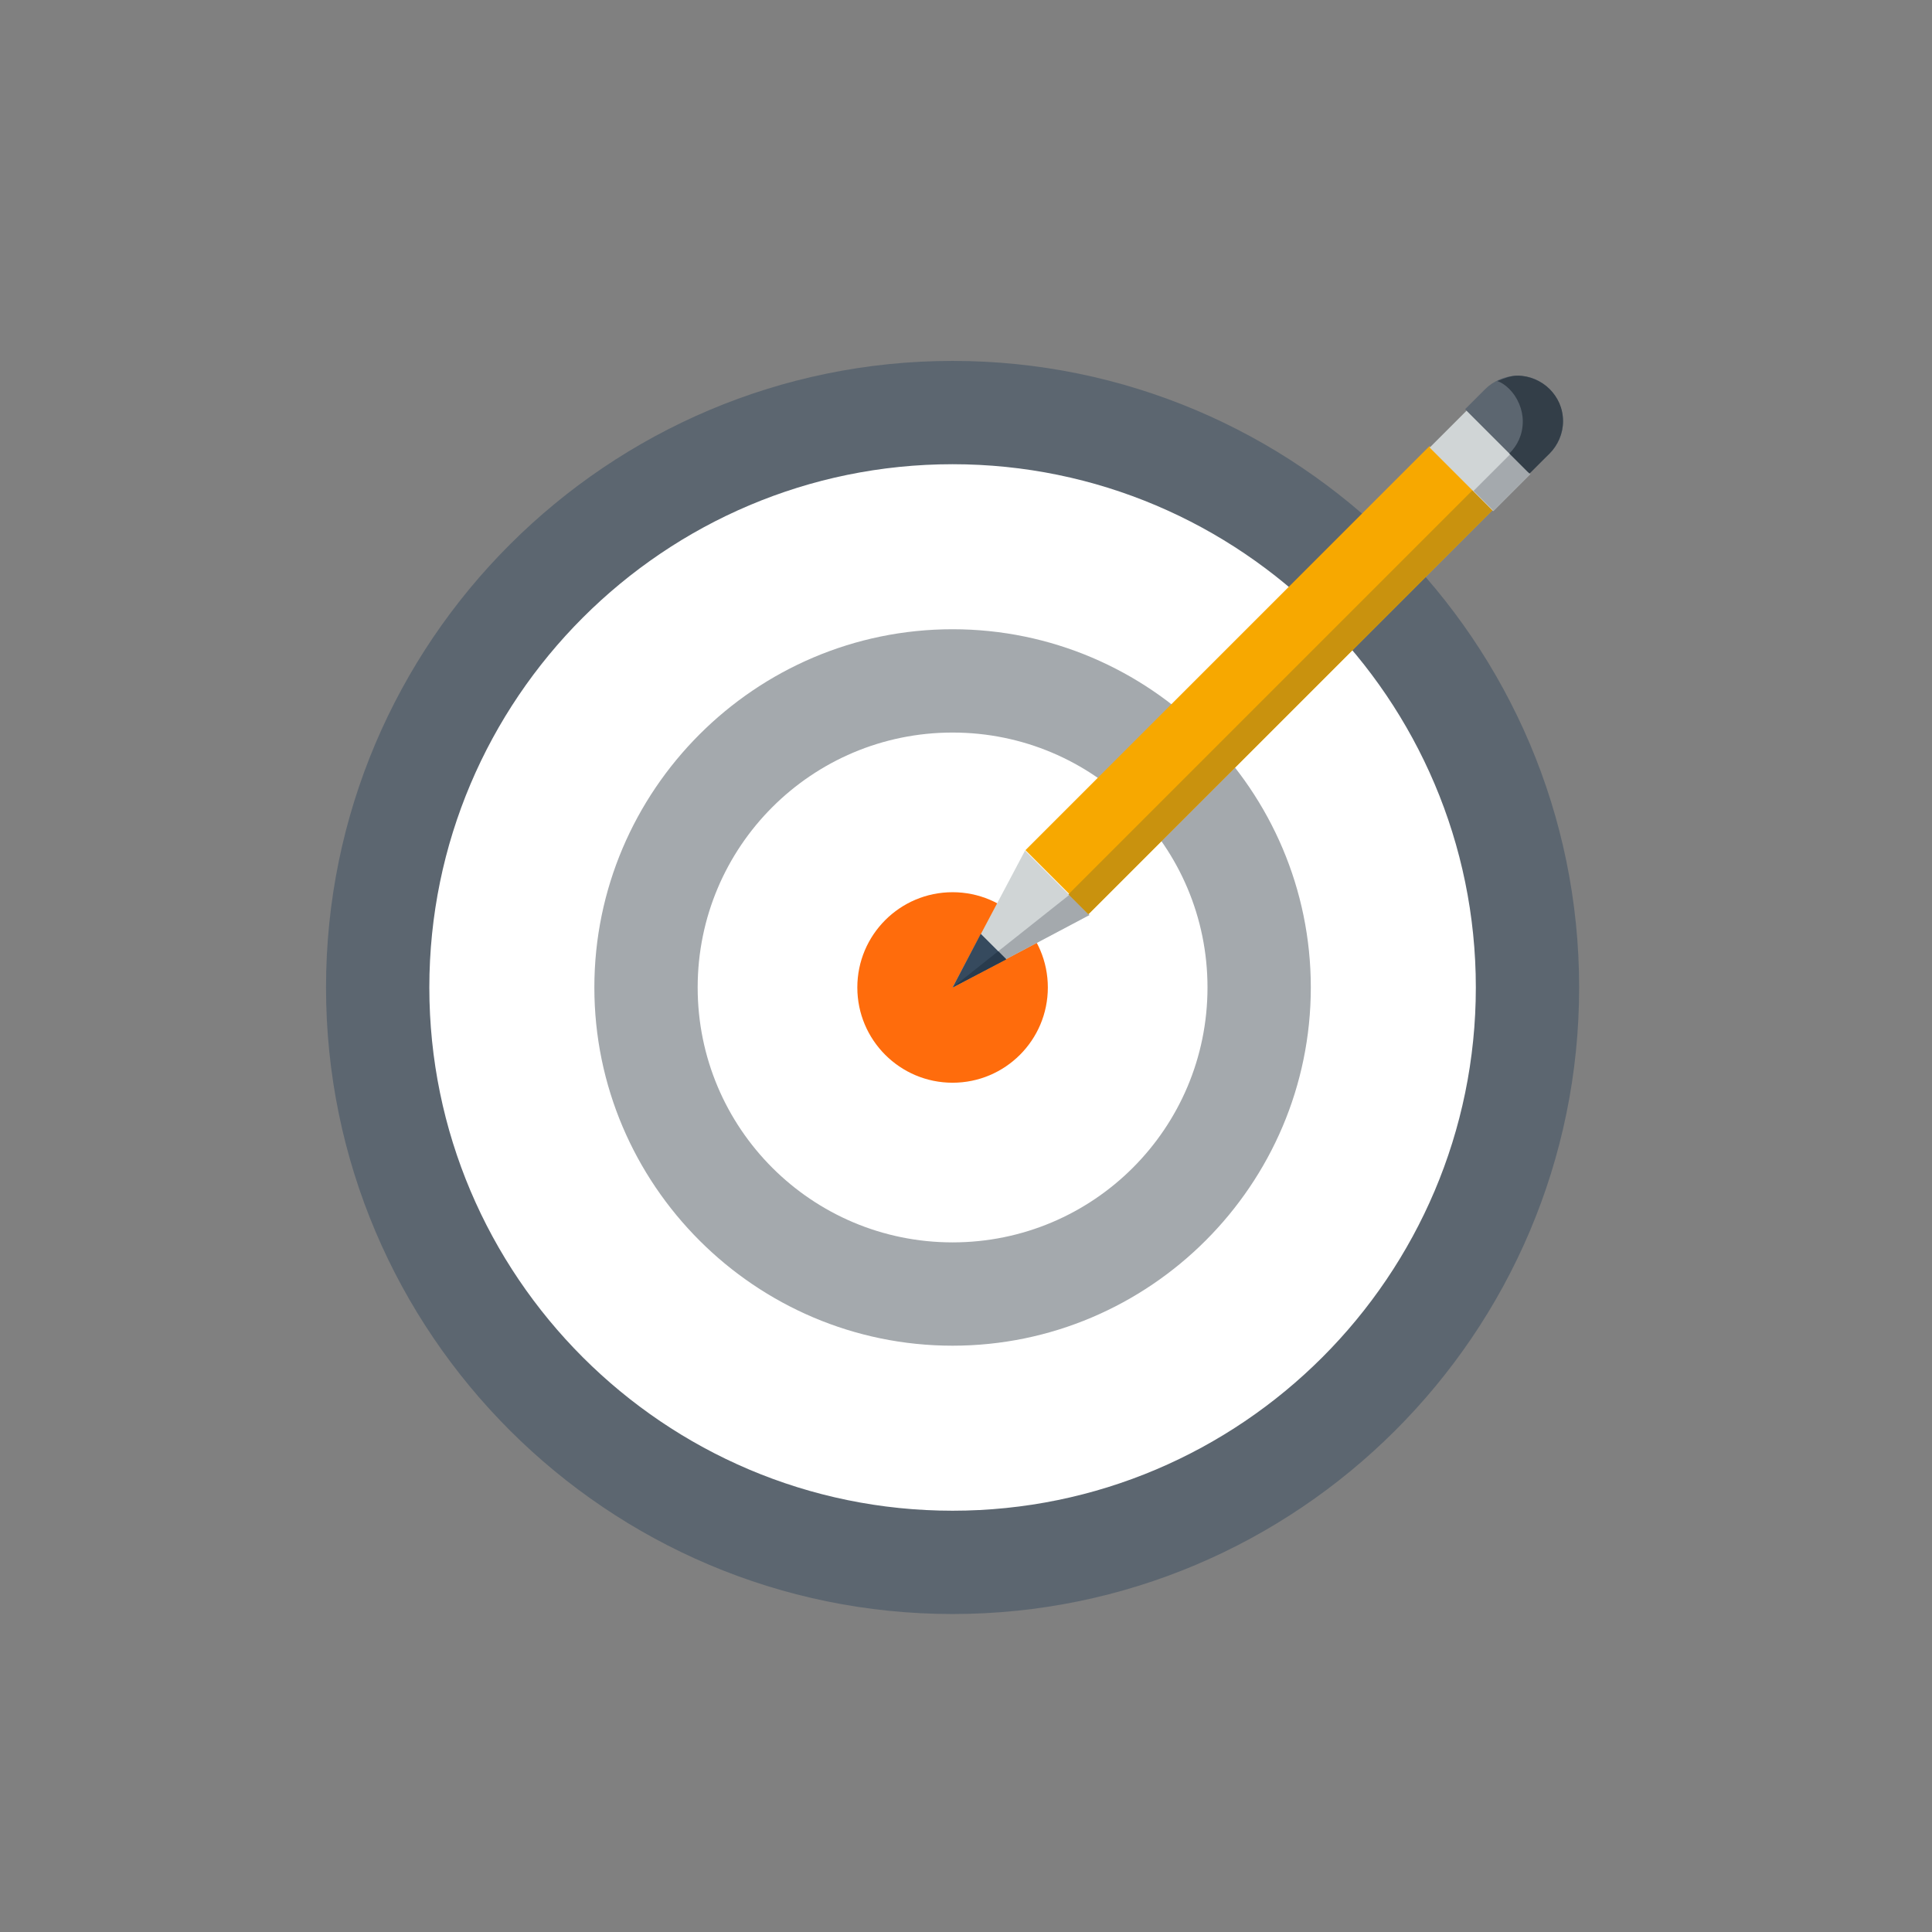 <?xml version="1.0" encoding="utf-8"?>
<!-- Generator: Adobe Illustrator 19.0.1, SVG Export Plug-In . SVG Version: 6.00 Build 0)  -->
<svg version="1.1" id="Layer_1" xmlns="http://www.w3.org/2000/svg" xmlns:xlink="http://www.w3.org/1999/xlink" x="0px" y="0px"
	 viewBox="0 0 144 144" style="enable-background:new 0 0 144 144;" xml:space="preserve">
<rect x="0" y="0" width="144" height="144" fill="#808080" stroke="none"/>
<style type="text/css">
	.st0{fill:#FFFFFF;}
	.st1{fill:#5C6670;}
	.st2{fill:#A4A9AD;}
	.st3{fill:#FF6C0C;}
	.st4{fill:#D0D5D6;}
	.st5{fill:#F7A800;}
	.st6{fill:#C9920E;}
	.st7{fill:#364A5E;}
	.st8{fill:#293B4D;}
	.st9{fill:#333E48;}
</style>
<g>
	<g>
		<circle class="st0" cx="71" cy="73.6" r="43"/>
		<path class="st1" d="M71,120.3c-25.7,0-46.7-20.9-46.7-46.7s21-46.7,46.7-46.7s46.7,20.9,46.7,46.7S96.7,120.3,71,120.3z M71,34.6
			c-21.5,0-39,17.5-39,39s17.5,39,39,39s39-17.5,39-39S92.5,34.6,71,34.6z"/>
		<path class="st2" d="M71,100.3c-14.7,0-26.7-12-26.7-26.7s12-26.7,26.7-26.7s26.7,12,26.7,26.7S85.7,100.3,71,100.3z M71,54.6
			c-10.5,0-19,8.5-19,19s8.5,19,19,19s19-8.5,19-19S81.5,54.6,71,54.6z"/>
		<circle class="st3" cx="71" cy="73.6" r="7.1"/>
	</g>
	<g>
		<polygon class="st4" points="81.2,68.2 71,73.6 76.4,63.4 		"/>
		<polygon class="st2" points="71,73.6 81.2,68.2 79.7,66.7 		"/>
		
			<rect x="90.5" y="29.4" transform="matrix(0.707 0.707 -0.707 0.707 63.352 -51.523)" class="st5" width="6.7" height="42.6"/>
		
			<rect x="94.4" y="31.1" transform="matrix(0.707 0.707 -0.707 0.707 64.998 -52.186)" class="st6" width="2.1" height="42.6"/>
		<polygon class="st7" points="75,71.5 71,73.6 73.1,69.6 		"/>
		<polygon class="st8" points="75,71.5 71,73.6 74.4,70.9 		"/>
		<rect x="107" y="32.4" transform="matrix(0.707 0.707 -0.707 0.707 56.574 -67.953)" class="st4" width="6.7" height="3.9"/>
		
			<rect x="110.9" y="34" transform="matrix(0.707 0.707 -0.707 0.707 58.22 -68.615)" class="st2" width="2.1" height="3.9"/>
		<path class="st1" d="M115.5,33.8c0.6-0.6,1-1.4,1-2.4c0-0.9-0.4-1.8-1-2.4l0,0c-0.6-0.6-1.4-1-2.4-1c-0.9,0-1.8,0.4-2.4,1
			l-1.5,1.5l4.7,4.7L115.5,33.8z"/>
		<path class="st9" d="M112.5,33.8c0.6-0.6,1-1.4,1-2.4c0-0.9-0.4-1.8-1-2.4c-0.3-0.3-0.6-0.5-0.9-0.6c0.5-0.2,1-0.4,1.5-0.4
			c0.9,0,1.8,0.4,2.4,1s1,1.4,1,2.4c0,0.9-0.4,1.8-1,2.4l-1.5,1.5L112.5,33.8z"/>
	</g>
</g>
</svg>
